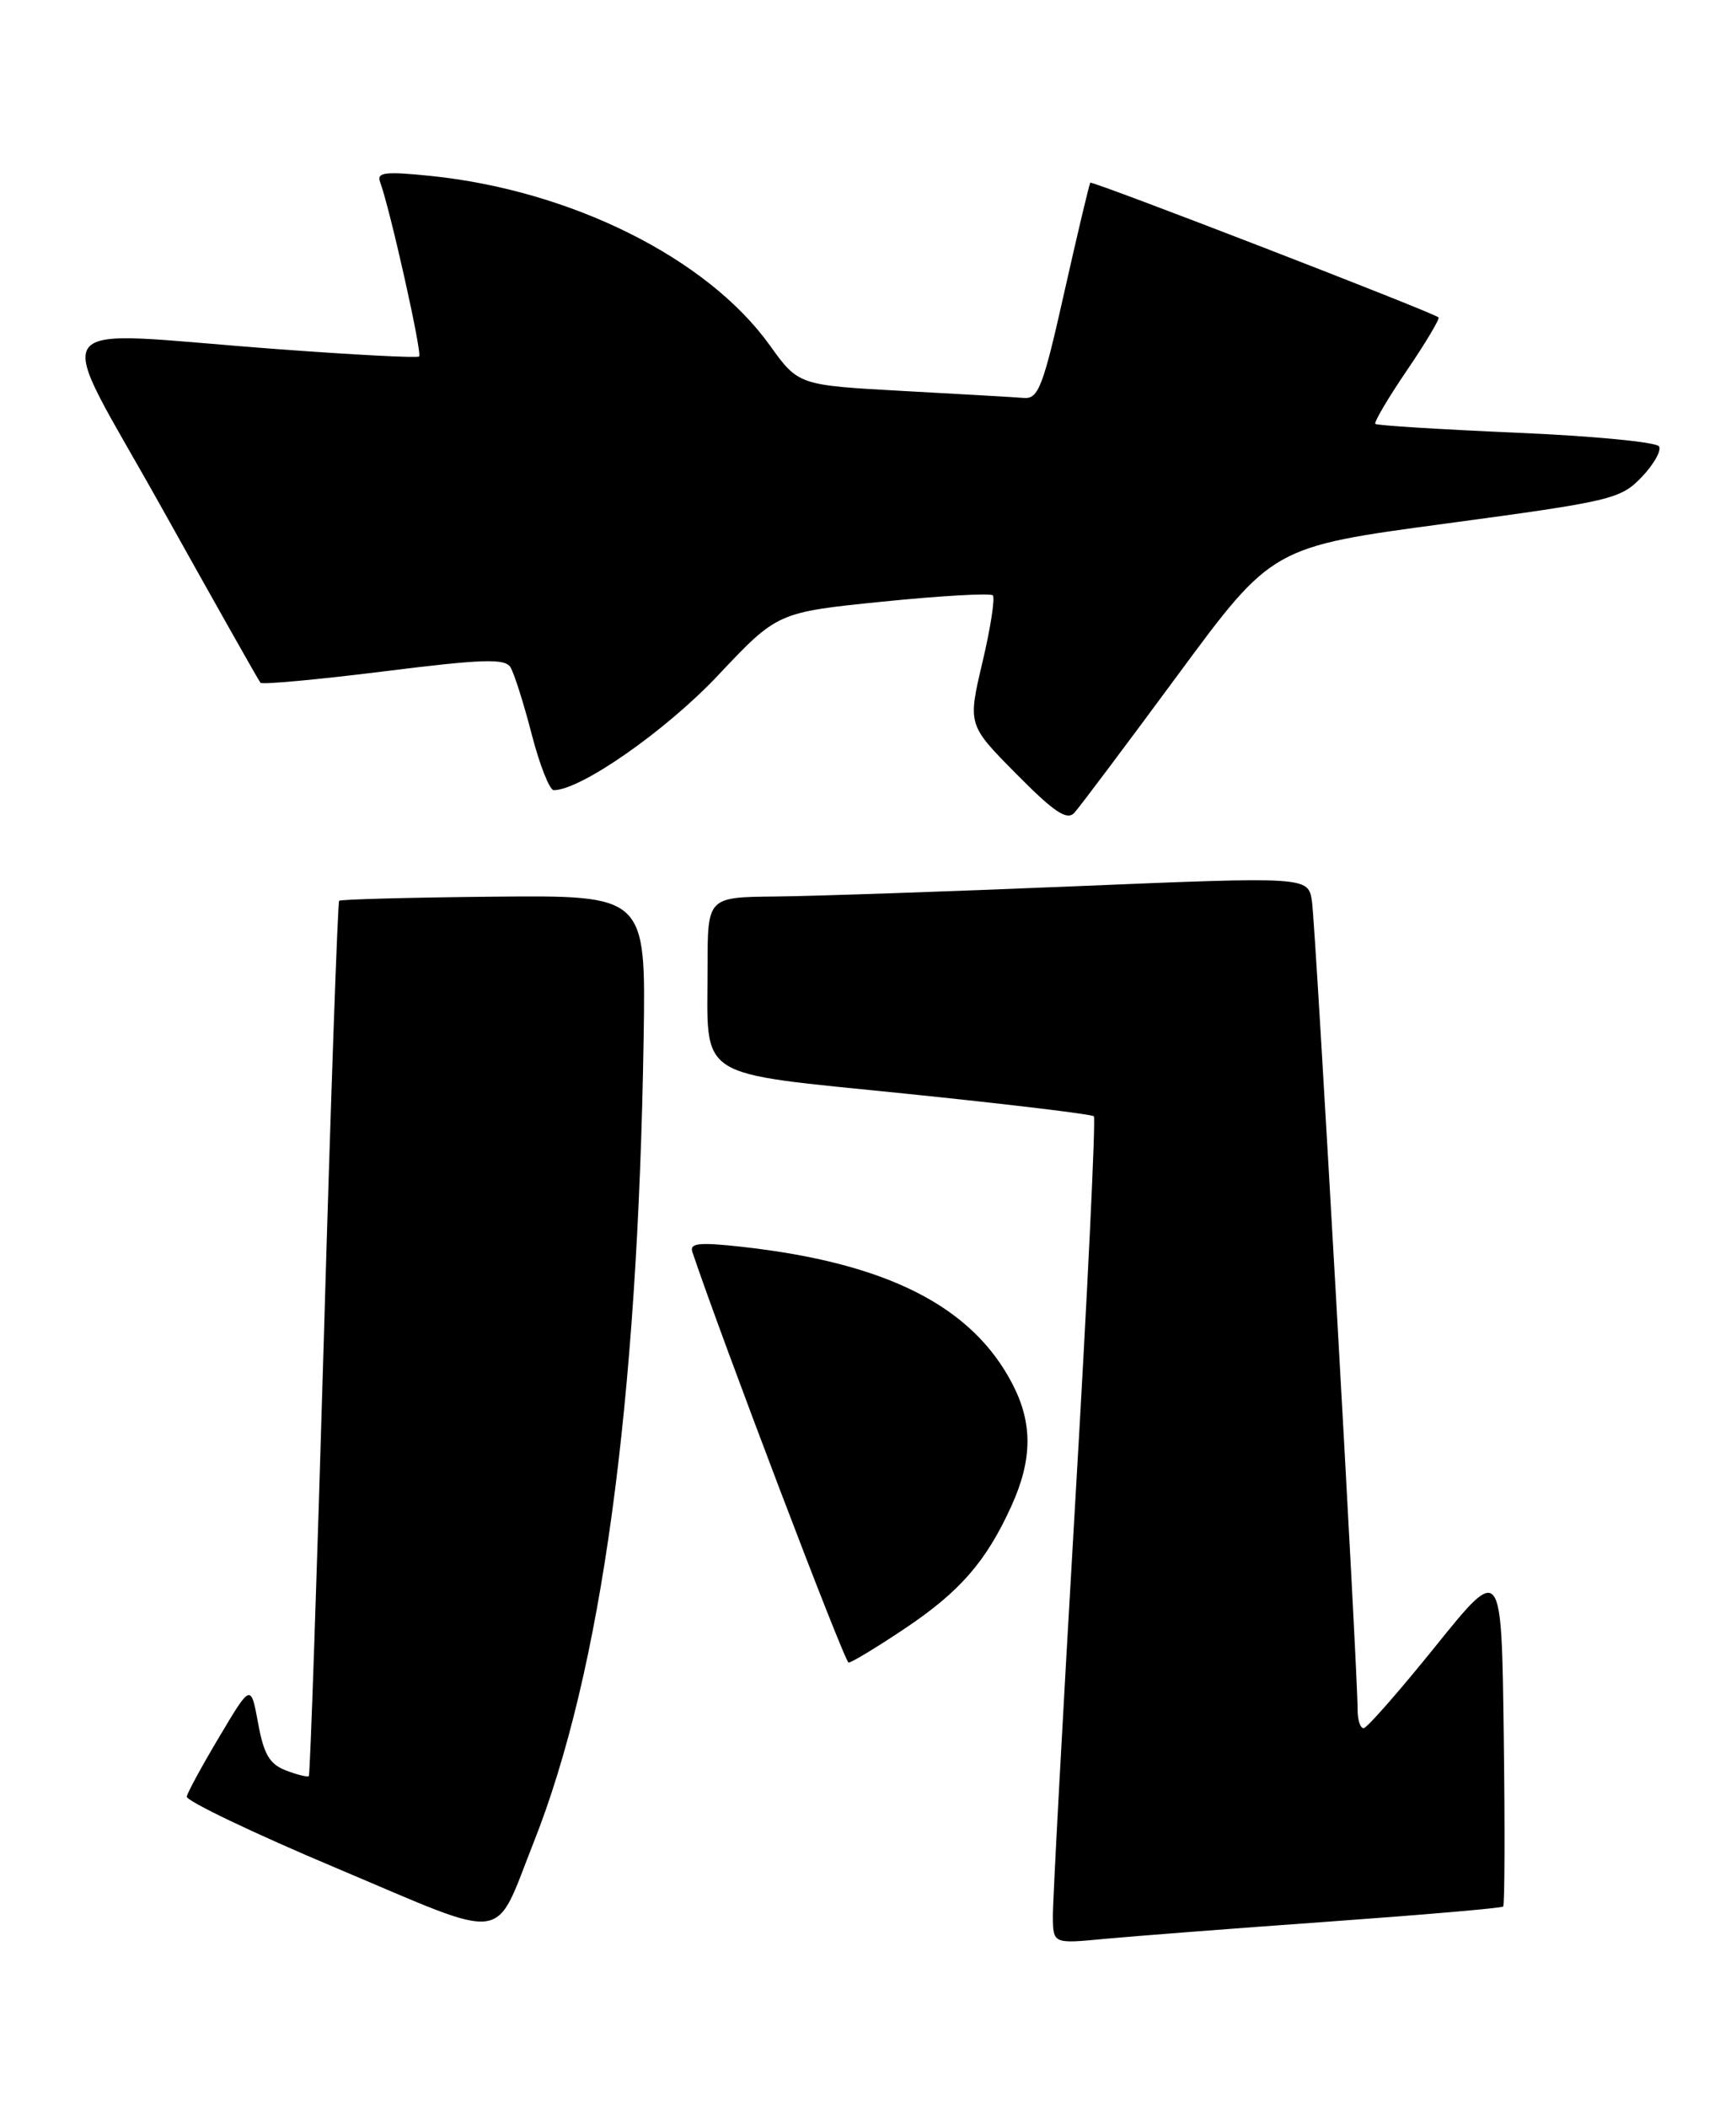 <?xml version="1.0" encoding="UTF-8" standalone="no"?>
<!DOCTYPE svg PUBLIC "-//W3C//DTD SVG 1.1//EN" "http://www.w3.org/Graphics/SVG/1.1/DTD/svg11.dtd" >
<svg xmlns="http://www.w3.org/2000/svg" xmlns:xlink="http://www.w3.org/1999/xlink" version="1.1" viewBox="0 0 211 256">
 <g >
 <path fill="currentColor"
d=" M 161.43 233.47 C 172.95 232.64 182.52 231.82 182.70 231.63 C 182.89 231.44 182.92 222.01 182.77 210.67 C 182.50 190.06 182.50 190.06 174.50 199.98 C 170.10 205.44 166.16 209.93 165.75 209.96 C 165.34 209.98 165.01 208.99 165.01 207.75 C 165.04 203.31 159.90 112.44 159.46 109.50 C 159.00 106.50 159.00 106.50 130.75 107.67 C 115.21 108.32 98.79 108.88 94.25 108.92 C 86.00 109.00 86.00 109.00 86.00 117.43 C 86.00 131.40 84.15 130.22 110.15 132.88 C 122.44 134.14 132.70 135.37 132.95 135.62 C 133.20 135.87 132.18 157.10 130.67 182.79 C 129.17 208.48 127.95 231.00 127.97 232.83 C 128.00 236.16 128.00 236.16 134.25 235.56 C 137.69 235.24 149.92 234.29 161.43 233.47 Z  M 64.84 223.90 C 73.10 203.09 77.52 170.76 78.23 126.13 C 78.50 108.77 78.50 108.77 60.02 108.94 C 49.86 109.04 41.40 109.26 41.22 109.44 C 41.05 109.62 40.20 133.56 39.36 162.63 C 38.51 191.71 37.69 215.63 37.54 215.78 C 37.40 215.93 36.14 215.63 34.76 215.10 C 32.77 214.34 32.06 213.14 31.37 209.35 C 30.49 204.57 30.49 204.57 26.69 210.95 C 24.60 214.45 22.80 217.75 22.70 218.27 C 22.59 218.78 30.81 222.72 40.98 227.00 C 62.16 235.94 59.95 236.22 64.84 223.90 Z  M 109.91 197.90 C 116.67 193.39 119.86 189.72 122.93 182.97 C 125.48 177.35 125.53 172.95 123.09 168.21 C 118.20 158.70 107.80 153.43 90.10 151.47 C 84.91 150.90 83.78 151.03 84.16 152.13 C 87.79 162.91 102.66 201.98 103.14 201.99 C 103.49 202.00 106.53 200.16 109.91 197.90 Z  M 143.18 81.97 C 154.64 66.44 154.64 66.44 175.74 63.61 C 195.85 60.90 196.97 60.64 199.53 57.97 C 201.01 56.42 201.96 54.74 201.64 54.23 C 201.32 53.71 193.51 52.96 184.28 52.57 C 175.06 52.17 167.35 51.69 167.16 51.50 C 166.98 51.31 168.70 48.38 171.00 45.00 C 173.30 41.62 175.03 38.72 174.84 38.56 C 174.06 37.90 132.74 21.93 132.52 22.20 C 132.39 22.37 130.97 28.35 129.36 35.50 C 126.80 46.94 126.21 48.48 124.47 48.35 C 123.39 48.26 116.77 47.88 109.77 47.50 C 97.04 46.80 97.04 46.80 93.54 41.92 C 85.95 31.36 69.42 23.12 52.31 21.37 C 46.83 20.81 45.76 20.94 46.19 22.09 C 47.39 25.30 51.35 42.98 50.94 43.31 C 50.70 43.51 42.85 43.10 33.50 42.40 C 4.54 40.25 6.31 37.76 19.69 61.75 C 26.06 73.16 31.44 82.70 31.66 82.95 C 31.88 83.19 38.62 82.57 46.64 81.57 C 58.62 80.07 61.37 79.98 62.04 81.06 C 62.49 81.79 63.65 85.44 64.62 89.19 C 65.59 92.94 66.80 96.00 67.30 96.00 C 70.59 96.00 80.97 88.75 87.30 82.02 C 94.50 74.39 94.50 74.39 107.32 73.09 C 114.37 72.38 120.37 72.04 120.67 72.33 C 120.96 72.63 120.40 76.29 119.41 80.46 C 117.62 88.06 117.62 88.06 123.53 94.03 C 128.14 98.69 129.68 99.72 130.58 98.75 C 131.21 98.06 136.88 90.51 143.18 81.97 Z "/>
</g>
</svg>